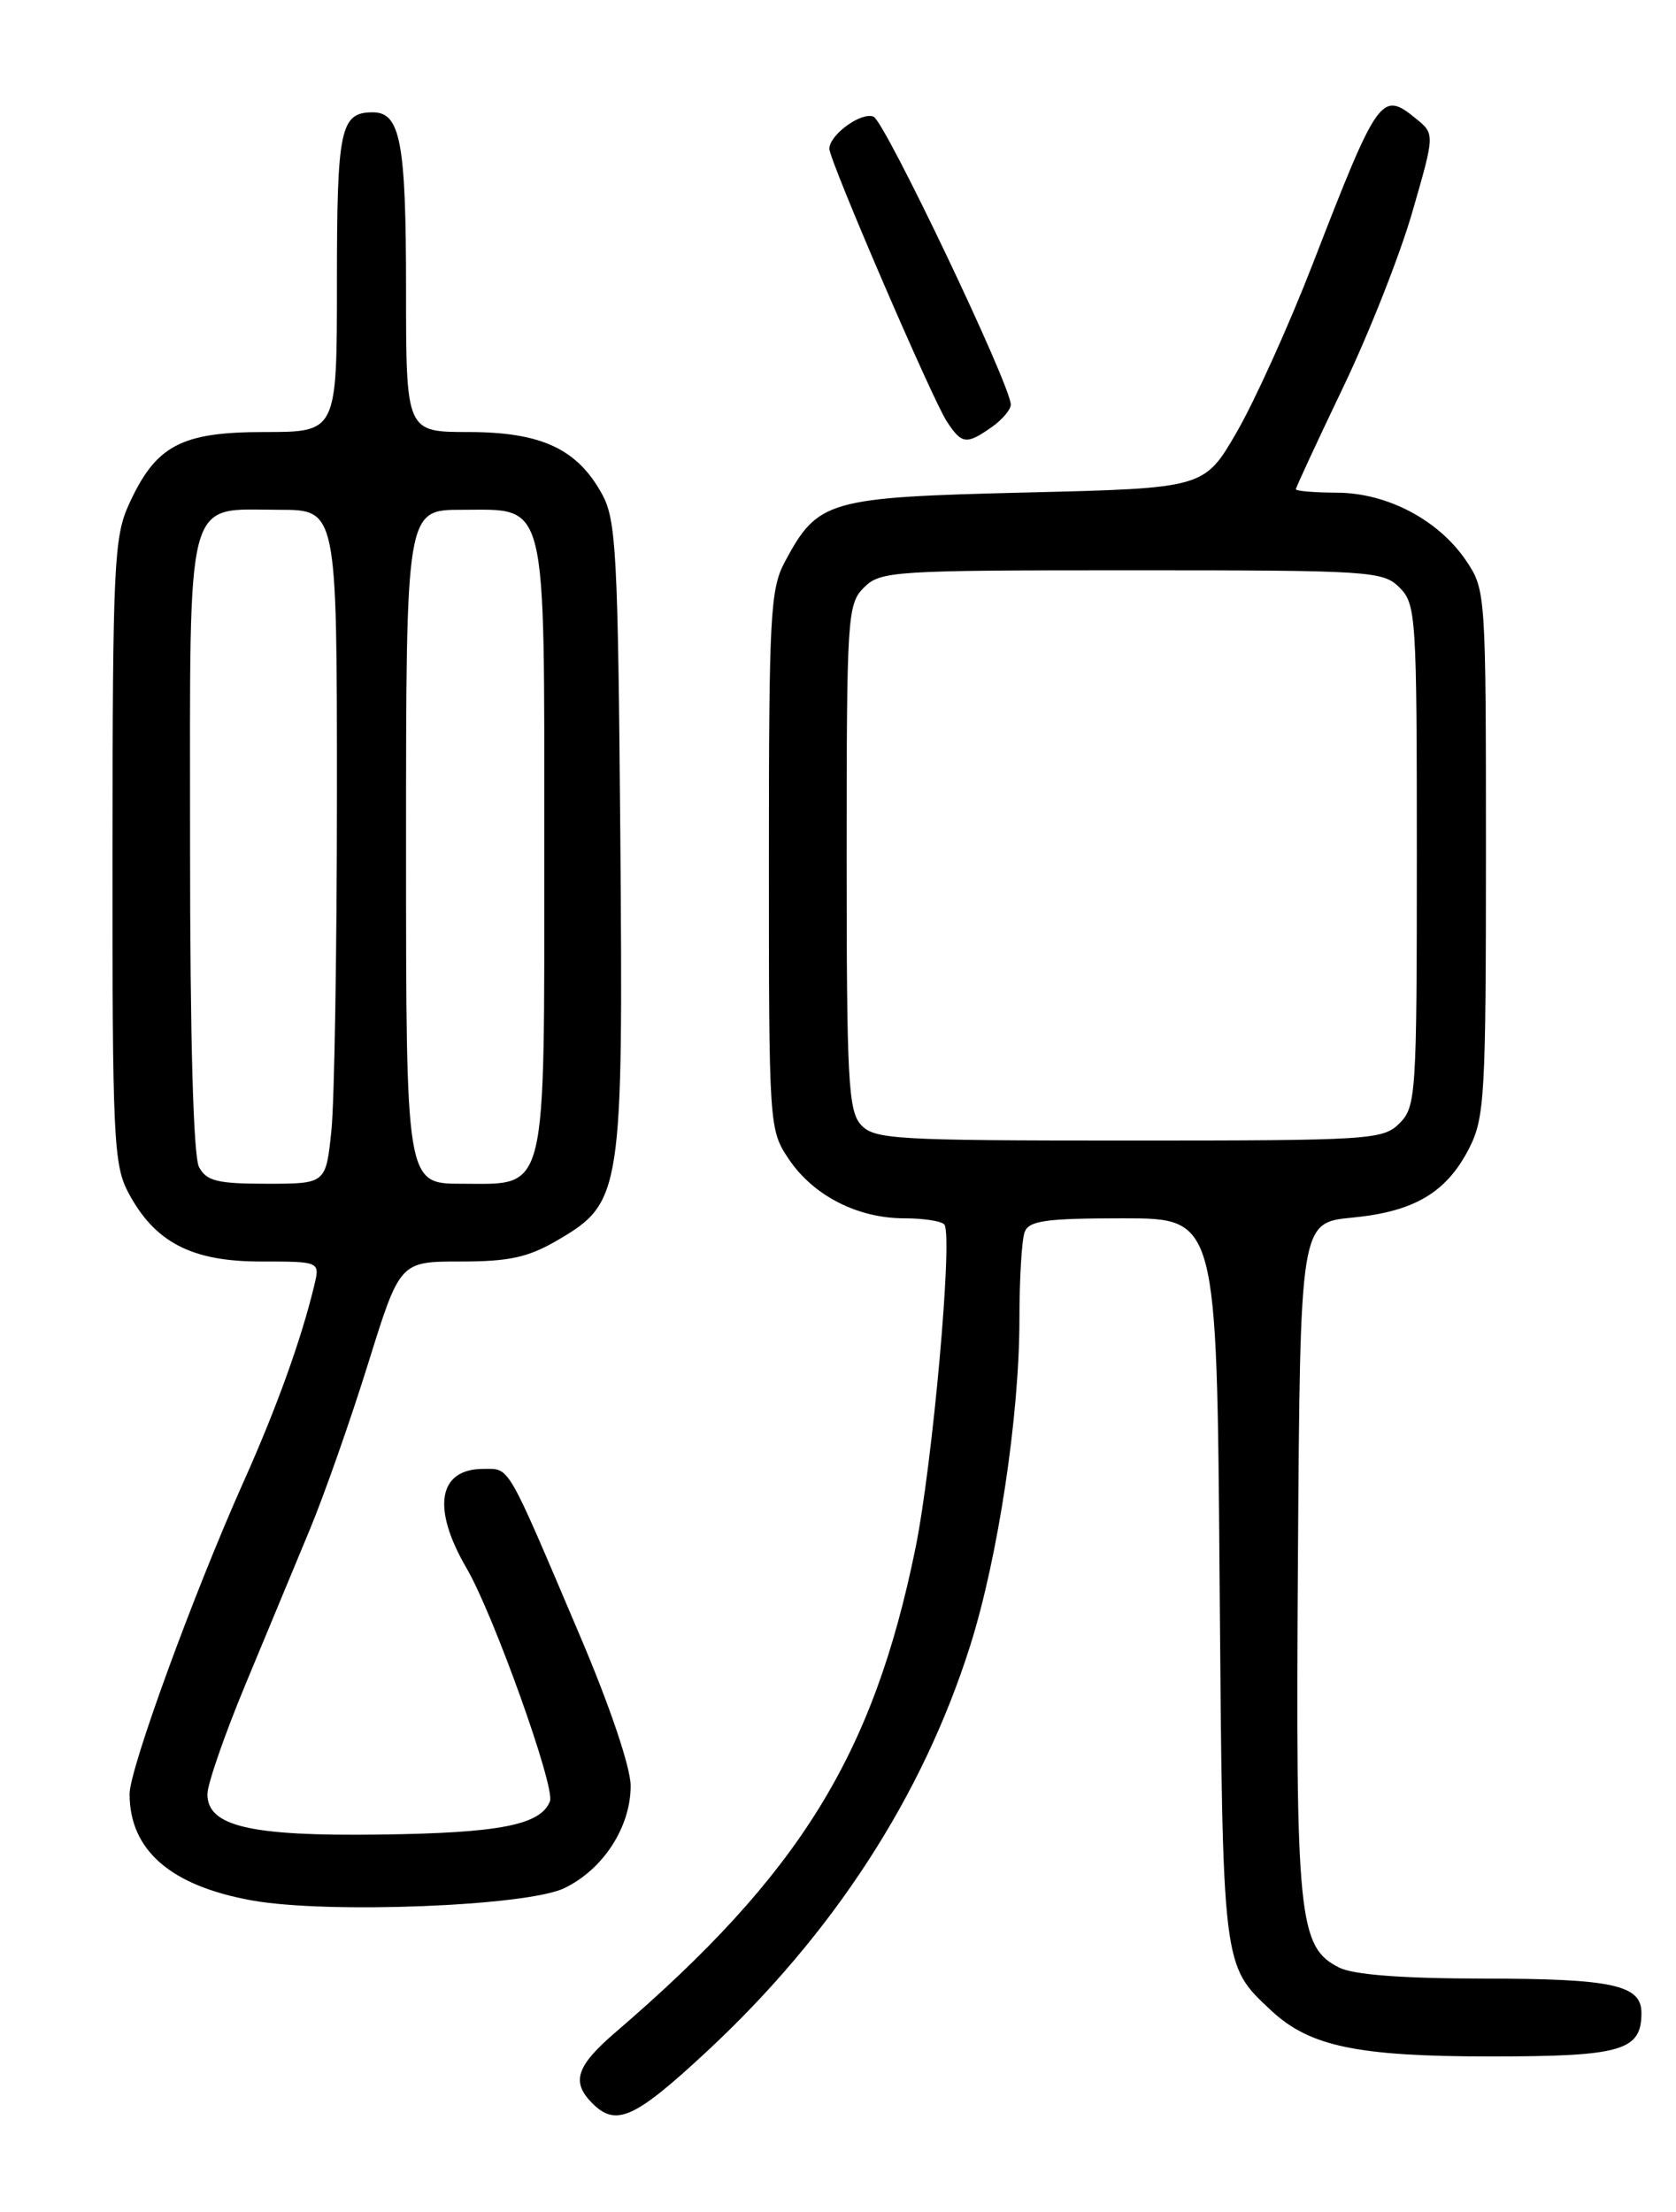 <?xml version="1.0" encoding="UTF-8" standalone="no"?>
<!DOCTYPE svg PUBLIC "-//W3C//DTD SVG 1.1//EN" "http://www.w3.org/Graphics/SVG/1.1/DTD/svg11.dtd" >
<svg xmlns="http://www.w3.org/2000/svg" xmlns:xlink="http://www.w3.org/1999/xlink" version="1.1" viewBox="0 0 194 256">
 <g >
 <path fill="currentColor"
d=" M 81.80 237.44 C 96.44 223.84 106.81 207.86 112.32 190.40 C 115.53 180.22 118.00 163.83 118.00 152.70 C 118.00 148.01 118.27 143.45 118.61 142.58 C 119.11 141.27 121.09 141.00 130.03 141.00 C 140.85 141.00 140.85 141.00 141.17 182.75 C 141.53 227.99 141.45 227.37 147.18 232.72 C 151.61 236.84 157.15 238.00 172.55 238.00 C 187.72 238.00 190.00 237.34 190.00 232.96 C 190.00 229.73 186.65 229.00 171.82 228.99 C 162.30 228.98 156.66 228.55 155.00 227.71 C 150.29 225.33 149.96 221.98 150.24 180.14 C 150.50 141.50 150.50 141.50 156.52 140.92 C 163.71 140.23 167.44 138.02 170.06 132.89 C 171.85 129.36 172.00 126.81 172.00 98.69 C 172.00 68.71 171.97 68.25 169.72 64.91 C 166.53 60.18 160.57 57.04 154.75 57.02 C 152.14 57.01 150.00 56.83 150.00 56.62 C 150.00 56.42 152.45 51.13 155.45 44.87 C 158.45 38.62 162.07 29.45 163.49 24.50 C 166.09 15.50 166.09 15.50 163.89 13.72 C 159.91 10.48 159.52 11.02 151.97 30.50 C 149.20 37.65 145.23 46.42 143.16 50.00 C 139.40 56.50 139.40 56.50 118.77 57.00 C 95.78 57.56 94.68 57.87 90.85 65.02 C 89.16 68.16 89.00 71.21 89.00 99.59 C 89.00 130.27 89.03 130.75 91.27 134.10 C 94.11 138.36 99.25 141.00 104.69 141.00 C 107.00 141.00 109.09 141.34 109.33 141.75 C 110.29 143.34 107.94 169.47 105.97 179.16 C 101.08 203.15 92.55 216.92 71.25 235.20 C 66.69 239.12 66.09 240.95 68.57 243.43 C 71.31 246.17 73.46 245.19 81.80 237.44 Z  M 65.28 218.54 C 69.79 216.40 73.00 211.47 73.00 206.69 C 73.00 204.57 70.62 197.51 67.13 189.31 C 58.54 169.11 59.06 170.00 55.96 170.00 C 50.71 170.00 49.94 174.53 54.01 181.50 C 57.12 186.83 64.28 206.83 63.66 208.46 C 62.60 211.21 57.86 212.14 44.00 212.32 C 28.92 212.52 23.99 211.36 24.01 207.63 C 24.02 206.46 25.99 200.78 28.39 195.00 C 30.80 189.22 34.16 181.12 35.87 177.00 C 37.58 172.88 40.62 164.21 42.63 157.75 C 46.29 146.00 46.29 146.00 53.31 146.00 C 58.98 146.00 61.14 145.52 64.58 143.51 C 71.98 139.17 72.14 138.09 71.80 96.48 C 71.53 64.08 71.32 60.17 69.70 57.21 C 66.83 51.95 62.66 50.01 54.25 50.00 C 47.00 50.00 47.00 50.00 47.00 33.43 C 47.00 16.47 46.35 13.00 43.16 13.00 C 39.39 13.00 39.00 14.85 39.00 32.70 C 39.00 50.00 39.00 50.00 30.63 50.00 C 20.92 50.00 18.02 51.55 14.90 58.42 C 13.20 62.15 13.04 65.62 13.02 98.52 C 13.00 131.67 13.15 134.81 14.85 138.02 C 17.91 143.78 22.18 146.00 30.17 146.00 C 37.04 146.00 37.04 146.00 36.38 148.75 C 34.90 154.95 32.00 163.00 28.19 171.50 C 22.42 184.40 15.00 204.71 15.00 207.62 C 15.00 214.14 19.75 218.26 29.20 219.95 C 37.91 221.51 60.92 220.61 65.28 218.54 Z  M 114.78 49.44 C 116.00 48.59 117.00 47.41 117.00 46.83 C 117.00 44.59 102.42 14.02 101.11 13.50 C 99.67 12.93 96.00 15.61 96.00 17.22 C 96.00 18.57 107.87 46.12 109.58 48.75 C 111.32 51.42 111.86 51.49 114.78 49.44 Z  M 99.65 130.17 C 98.19 128.56 98.00 124.91 98.00 99.17 C 98.00 71.33 98.09 69.91 100.00 68.00 C 101.91 66.09 103.33 66.00 131.00 66.00 C 158.67 66.00 160.09 66.09 162.00 68.00 C 163.91 69.91 164.00 71.33 164.00 99.00 C 164.00 126.67 163.91 128.09 162.00 130.00 C 160.09 131.91 158.67 132.00 130.65 132.00 C 103.50 132.00 101.19 131.86 99.65 130.17 Z  M 23.04 135.07 C 22.38 133.84 22.00 120.22 22.00 97.72 C 22.00 56.41 21.31 59.00 32.33 59.00 C 39.00 59.00 39.00 59.00 39.00 91.85 C 39.00 109.92 38.71 127.47 38.36 130.85 C 37.72 137.00 37.72 137.00 30.89 137.00 C 25.17 137.00 23.90 136.69 23.04 135.07 Z  M 47.00 98.00 C 47.00 59.00 47.00 59.00 53.44 59.00 C 63.46 59.00 63.00 57.14 63.00 98.00 C 63.00 138.86 63.46 137.00 53.44 137.00 C 47.00 137.00 47.00 137.00 47.00 98.00 Z "/>
</g>
</svg>